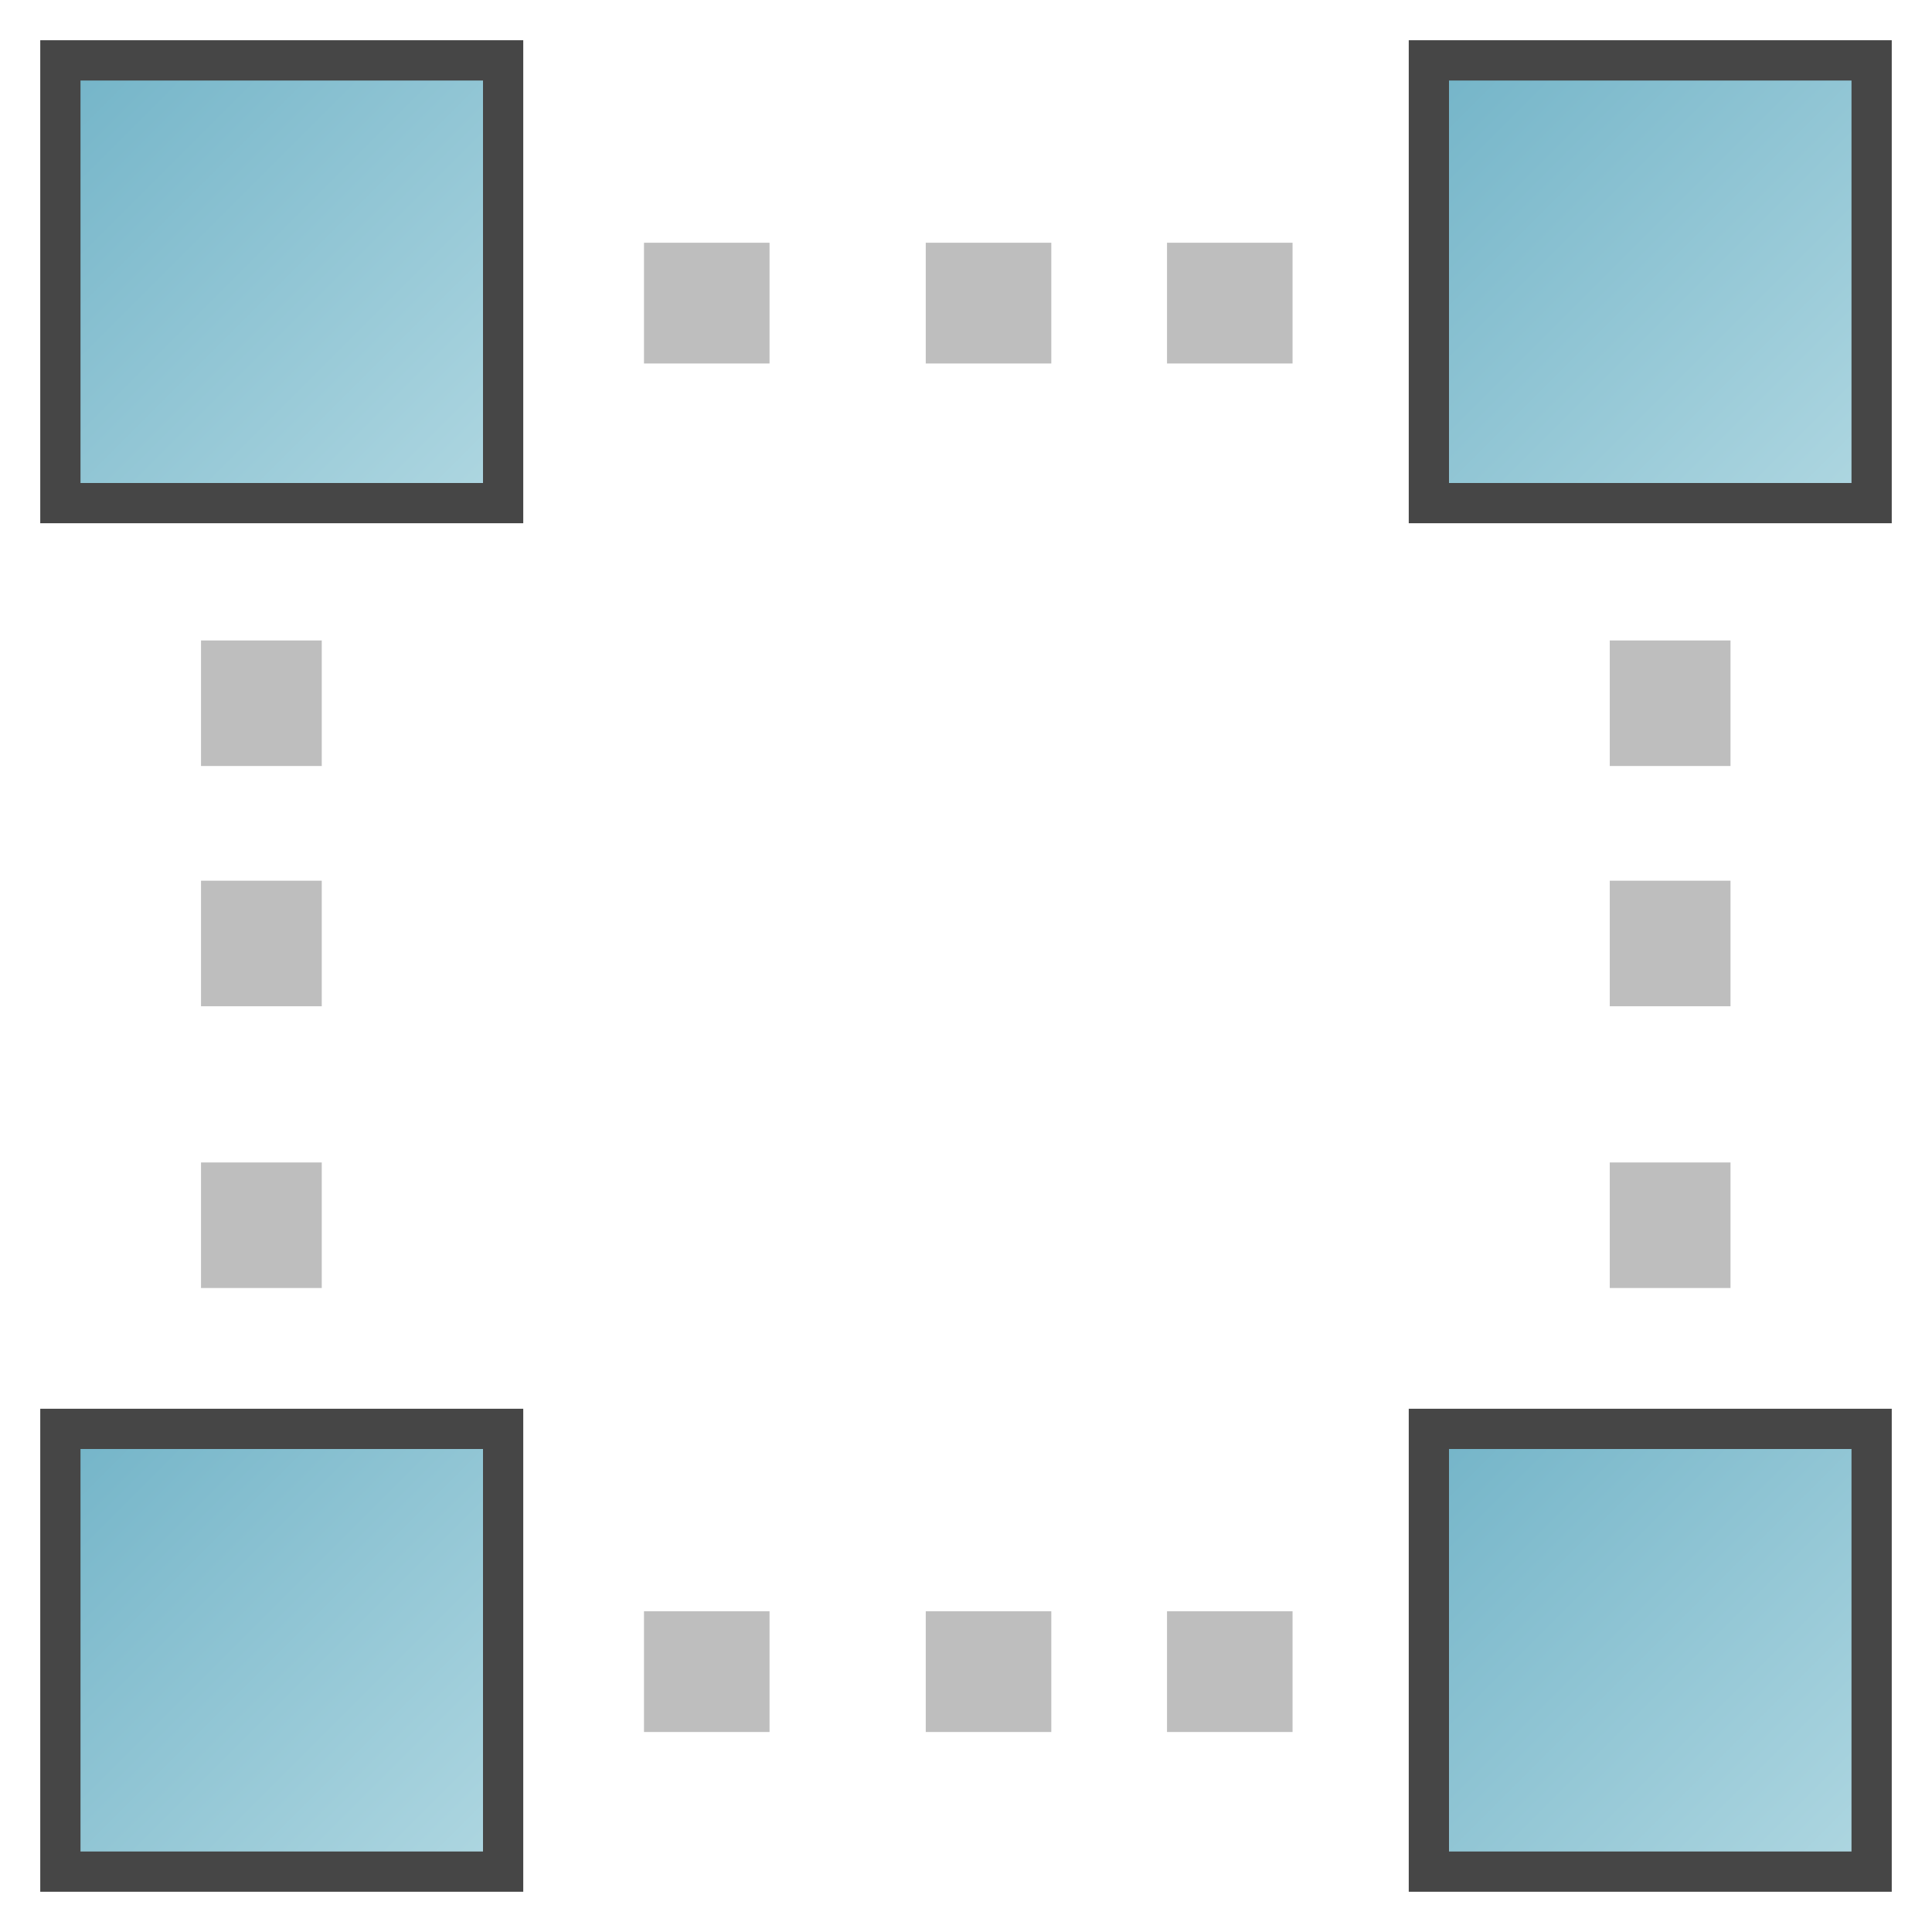 <?xml version="1.0" encoding="UTF-8"?><svg id="Layer_1" xmlns="http://www.w3.org/2000/svg" xmlns:xlink="http://www.w3.org/1999/xlink" viewBox="0 0 48 48"><defs><linearGradient id="linear-gradient" x1="12.5" y1="12.5" x2="1.5" y2="1.5" gradientTransform="matrix(1, 0, 0, 1, 0, 0)" gradientUnits="userSpaceOnUse"><stop offset="0" stop-color="#afd7e1"/><stop offset="1" stop-color="#73b4c8"/></linearGradient><linearGradient id="linear-gradient-2" x1="46.5" x2="35.5" xlink:href="#linear-gradient"/><linearGradient id="linear-gradient-3" y1="46.5" y2="35.5" xlink:href="#linear-gradient"/><linearGradient id="linear-gradient-4" x1="46.5" y1="46.5" x2="35.5" y2="35.5" xlink:href="#linear-gradient"/></defs><rect x="16" y="6.031" width="3.119" height="3" fill="#bebebe"/><rect x="23" y="6.031" width="3.119" height="3" fill="#bebebe"/><rect x="28.994" y="6.031" width="3.119" height="3" fill="#bebebe"/><rect x="16" y="40.031" width="3.119" height="3" fill="#bebebe"/><rect x="23" y="40.031" width="3.119" height="3" fill="#bebebe"/><rect x="28.994" y="40.031" width="3.119" height="3" fill="#bebebe"/><rect x="4.994" y="15.912" width="3" height="3.119" fill="#bebebe"/><rect x="4.994" y="21.881" width="3" height="3.119" fill="#bebebe"/><rect x="4.994" y="28.881" width="3" height="3.119" fill="#bebebe"/><rect x="39.994" y="15.912" width="3" height="3.119" fill="#bebebe"/><rect x="39.994" y="21.881" width="3" height="3.119" fill="#bebebe"/><rect x="39.994" y="28.881" width="3" height="3.119" fill="#bebebe"/><g><rect x="1.5" y="1.5" width="11" height="11" fill="url(#linear-gradient)"/><path d="M12,2V12H2V2H12m1-1H1V13H13V1h0Z" fill="#464646"/></g><g><rect x="35.5" y="1.5" width="11" height="11" fill="url(#linear-gradient-2)"/><path d="M46,2V12h-10V2h10m1-1h-12V13h12V1h0Z" fill="#464646"/></g><g><rect x="1.5" y="35.5" width="11" height="11" fill="url(#linear-gradient-3)"/><path d="M12,36v10H2v-10H12m1-1H1v12H13v-12h0Z" fill="#464646"/></g><g><rect x="35.5" y="35.5" width="11" height="11" fill="url(#linear-gradient-4)"/><path d="M46,36v10h-10v-10h10m1-1h-12v12h12v-12h0Z" fill="#464646"/></g></svg>